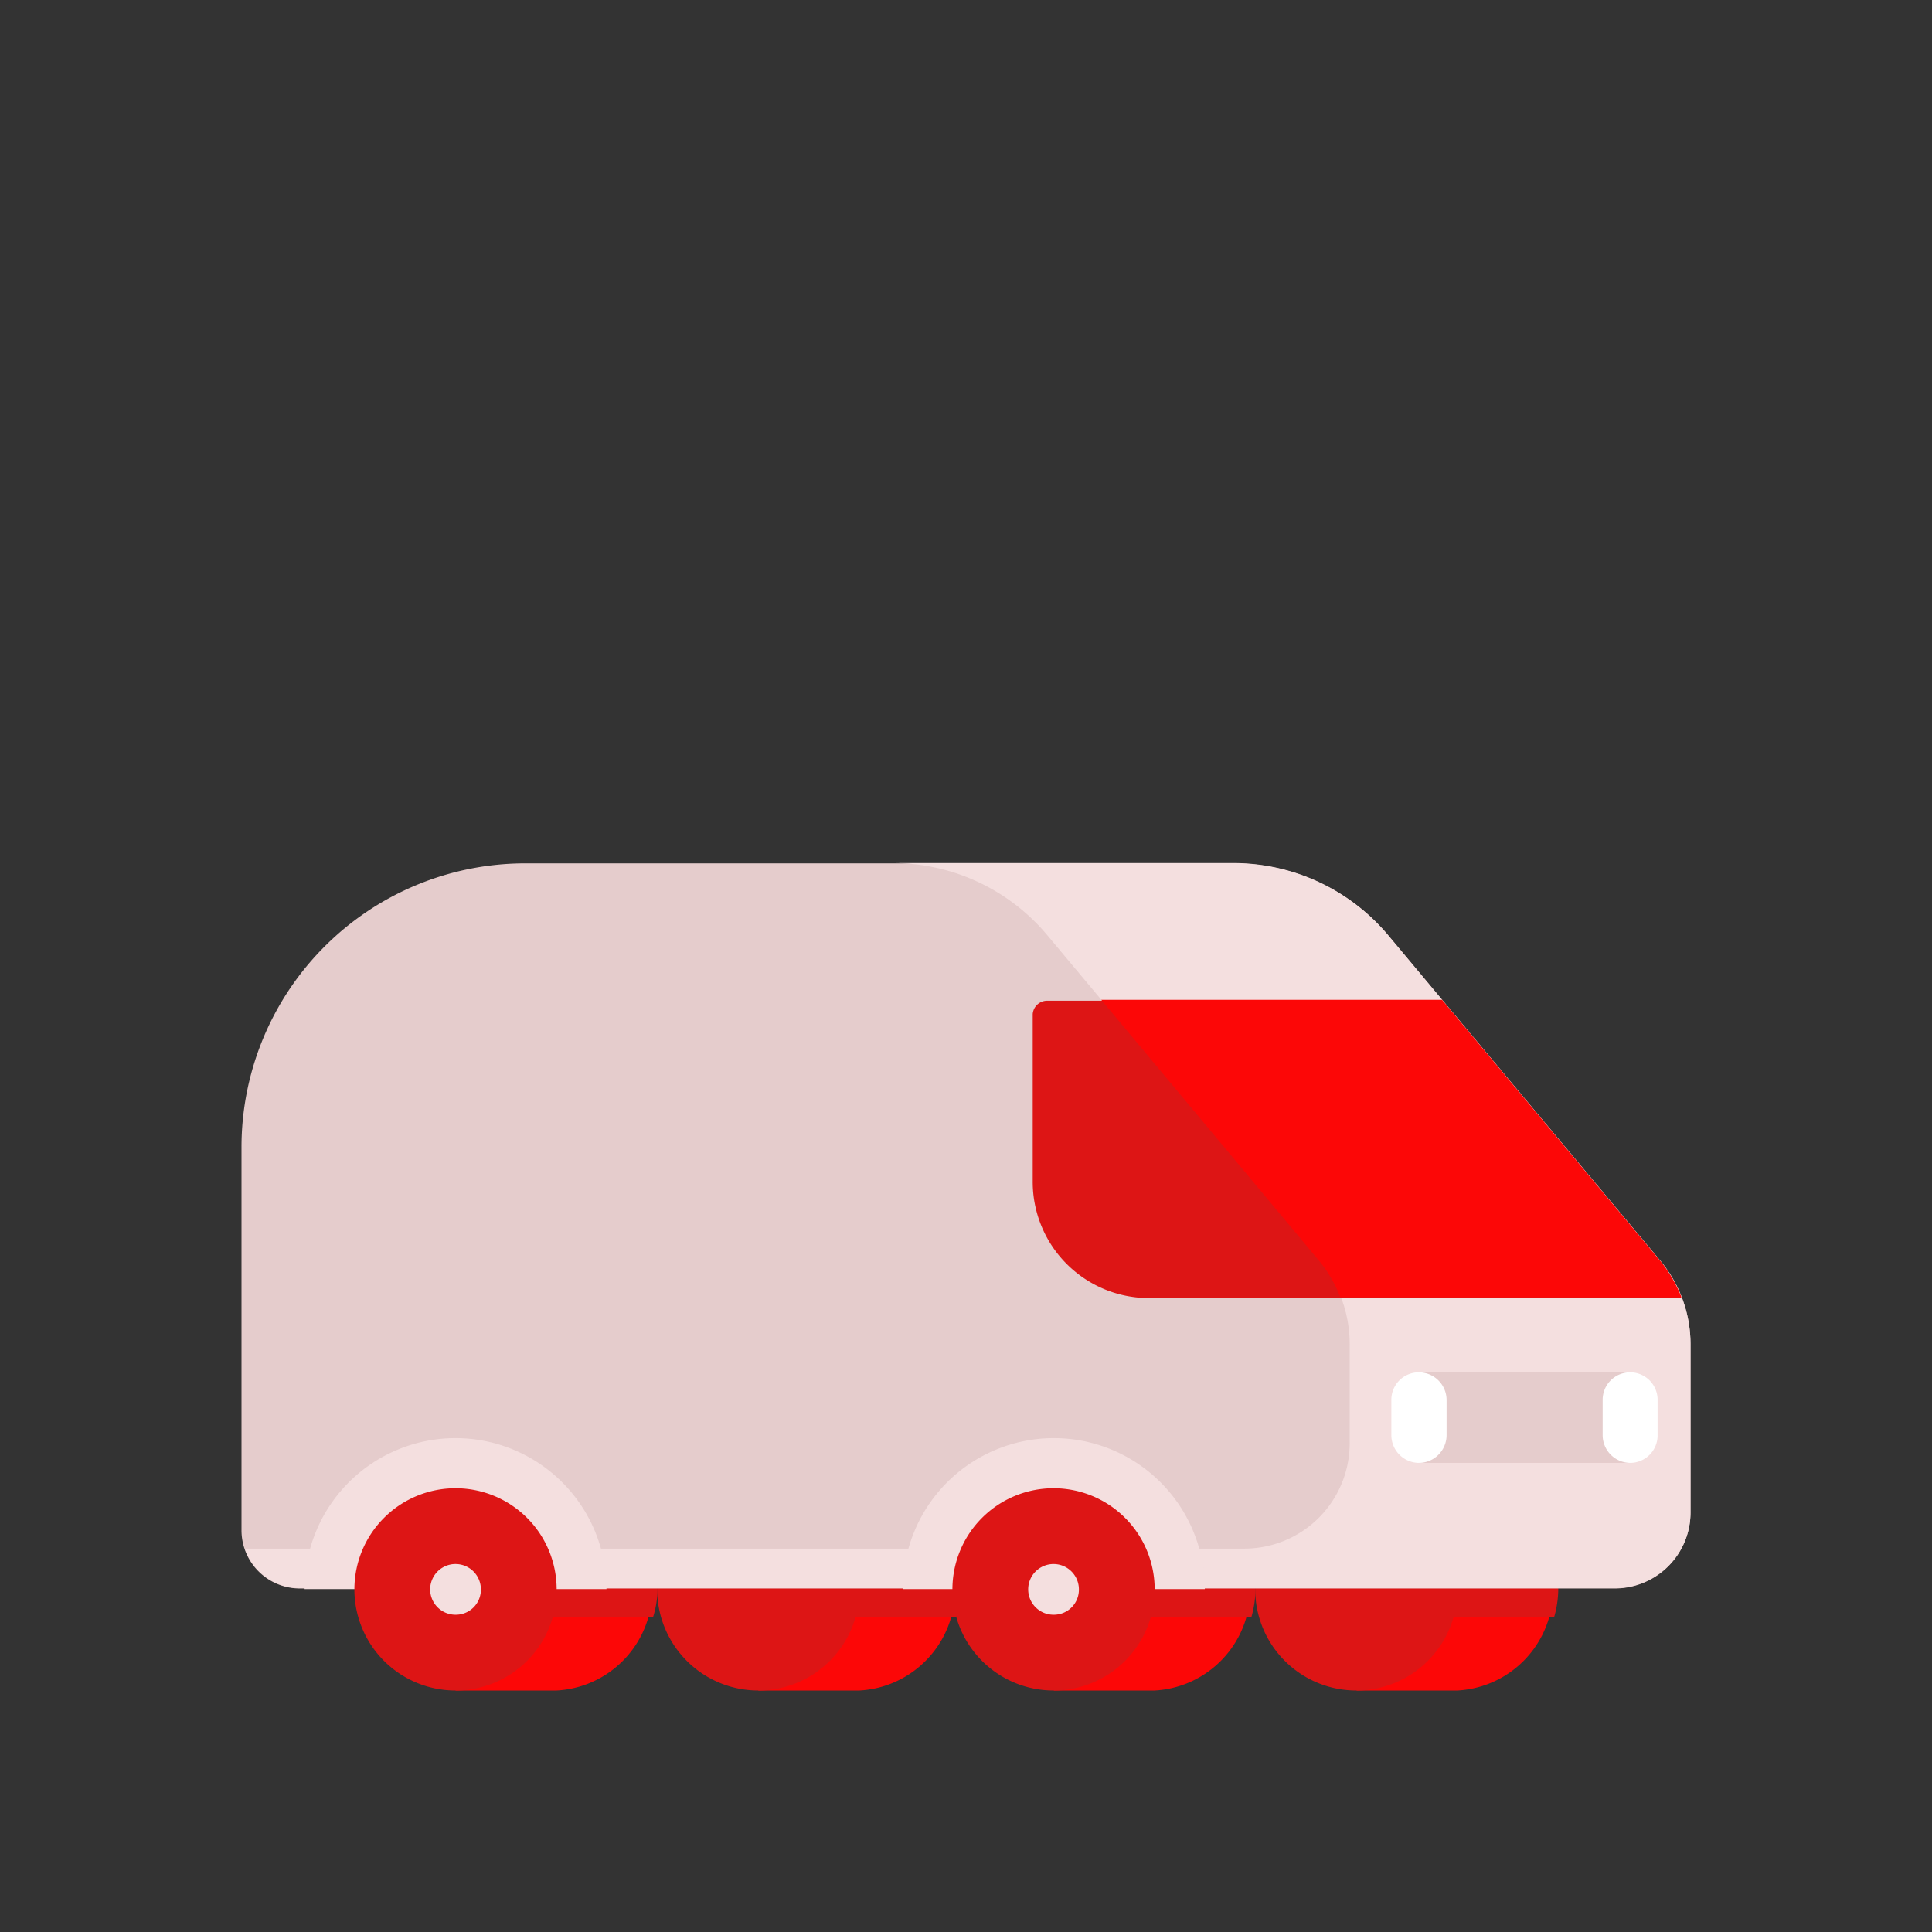 <svg id="Layer_1" data-name="Layer 1" xmlns="http://www.w3.org/2000/svg" viewBox="0 0 64 64"><rect x="0" y="0" width="64" height="64" fill="#333333" stroke="none"/><defs><style>.cls-1{fill:#FC0707;}.cls-2{fill:#DD1515;}.cls-3{fill:#e5cccc;}.cls-4{fill:#F4DFDF;}.cls-5{fill:#fff;}</style></defs><title>shopping, shop, ecommerce, commerce, truck, van, delivery</title><path class="cls-1" d="M48.28,49.31a3.33,3.33,0,0,0-2.89,5h-.45V56h3.34a3.35,3.35,0,0,0,0-6.69Z"/><path class="cls-2" d="M51.48,53.58a3.47,3.47,0,0,0,.14-.92,3.42,3.42,0,0,0-.18-1.06H45.12a3.42,3.42,0,0,0-.18,1.06,3.1,3.1,0,0,0,.14.92Z"/><path class="cls-2" d="M48.28,52.66A3.35,3.35,0,1,0,44.94,56,3.35,3.35,0,0,0,48.28,52.66Z"/><path class="cls-1" d="M28.47,49.31a3.32,3.32,0,0,0-2.89,5h-.46V56h3.35a3.35,3.35,0,0,0,0-6.69Z"/><path class="cls-2" d="M31.67,53.58a3.47,3.47,0,0,0,.14-.92,3.42,3.42,0,0,0-.18-1.06H25.31a3.42,3.42,0,0,0-.19,1.06,3.11,3.11,0,0,0,.15.92Z"/><path class="cls-2" d="M28.47,52.66A3.35,3.35,0,1,0,25.12,56,3.35,3.35,0,0,0,28.47,52.66Z"/><path class="cls-1" d="M38.25,49.31a3.33,3.33,0,0,0-2.89,5h-.45V56h3.34a3.35,3.35,0,0,0,0-6.69Z"/><path class="cls-2" d="M41.45,53.58a3.47,3.47,0,0,0,.14-.92,3.42,3.42,0,0,0-.18-1.06H35.09a3.42,3.42,0,0,0-.18,1.06,3.1,3.1,0,0,0,.14.92Z"/><path class="cls-1" d="M18.44,49.31a3.32,3.32,0,0,0-2.89,5h-.46V56h3.35a3.35,3.35,0,0,0,0-6.69Z"/><path class="cls-2" d="M21.63,53.58a3.11,3.11,0,0,0,.15-.92,3.42,3.42,0,0,0-.18-1.06H15.28a3.42,3.42,0,0,0-.19,1.06,3.11,3.11,0,0,0,.15.92Z"/><path class="cls-3" d="M53.48,52.62H9.94A1.93,1.93,0,0,1,8,50.69V38a9.4,9.4,0,0,1,9.4-9.4H40.86A6.69,6.69,0,0,1,46,31l9,10.76a4.32,4.32,0,0,1,1,2.77v5.57A2.51,2.51,0,0,1,53.48,52.62Z"/><path class="cls-4" d="M55,41.77,46,31a6.69,6.69,0,0,0-5.15-2.41H29.57A6.67,6.67,0,0,1,34.71,31l9,10.76a4.32,4.32,0,0,1,1,2.77l0,3.27a3.49,3.49,0,0,1-3.49,3.5H8.11a1.94,1.94,0,0,0,1.83,1.31H53.48A2.51,2.51,0,0,0,56,50.11V44.54A4.32,4.32,0,0,0,55,41.77Z"/><rect class="cls-3" x="47" y="45.46" width="6.96" height="3"/><path class="cls-2" d="M34.21,33.59v5.54A3.85,3.85,0,0,0,38.06,43H55.7a4.39,4.39,0,0,0-.7-1.2l-7.23-8.65H34.69A.48.48,0,0,0,34.21,33.59Z"/><path class="cls-1" d="M36.48,33.12l7.22,8.65a4.39,4.39,0,0,1,.7,1.2H55.7a5,5,0,0,0-.3-.62,4.6,4.6,0,0,0-.4-.58l-7.23-8.65Z"/><path class="cls-5" d="M47,48.46h0a.92.92,0,0,1-.91-.92V46.37a.91.91,0,0,1,.91-.91h0a.92.92,0,0,1,.92.91v1.17A.92.92,0,0,1,47,48.46Z"/><path class="cls-5" d="M54,48.46h0a.92.92,0,0,1-.91-.92V46.37a.91.91,0,0,1,.91-.91h0a.91.91,0,0,1,.91.91v1.17A.91.91,0,0,1,54,48.46Z"/><path class="cls-4" d="M15.09,47.64a5,5,0,0,0-5,5h10A5,5,0,0,0,15.09,47.64Z"/><path class="cls-2" d="M18.44,52.66A3.35,3.35,0,1,0,15.09,56,3.35,3.35,0,0,0,18.44,52.66Z"/><path class="cls-4" d="M15.93,52.66a.84.84,0,1,0-.84.83A.83.83,0,0,0,15.93,52.66Z"/><path class="cls-4" d="M34.91,47.64a5,5,0,0,0-5,5h10A5,5,0,0,0,34.91,47.64Z"/><path class="cls-2" d="M38.25,52.66A3.35,3.35,0,1,0,34.91,56,3.35,3.35,0,0,0,38.25,52.66Z"/><path class="cls-4" d="M35.74,52.66a.84.84,0,1,0-.83.83A.83.83,0,0,0,35.74,52.66Z"/></svg>